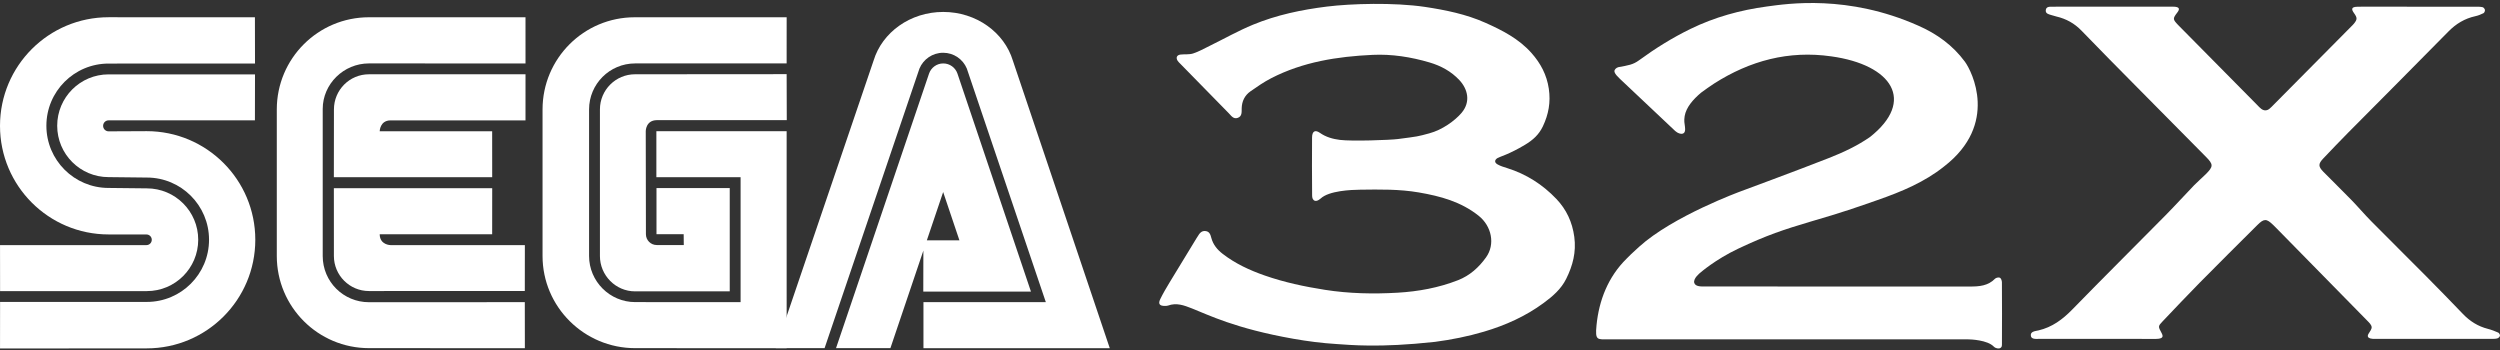<svg clip-rule="evenodd" fill-rule="evenodd" stroke-linejoin="round" stroke-miterlimit="2" viewBox="0 0 600 84" xmlns="http://www.w3.org/2000/svg"><rect x="0" y="0" width="600" height="84" fill="#333333" stroke="none"/><g fill="#fff" fill-rule="nonzero"><path d="m478.514 83.191c-1.522-1.605-5.615-1.75-6.252-1.75-28.673 0-57.343-.001-86.019.001-2.914 0-3.439.358-3.082-3.337.584-6.045 2.806-11.662 7.196-16.001.841-.856 1.122-1.144 3.043-2.886 8.141-7.377 24.359-13.292 24.359-13.292s13.574-5.011 21.195-8.009c3.423-1.346 6.766-2.902 9.814-5.012 11.056-8.714 5.315-17.364-9.261-19.378-10.208-1.461-19.51 1.033-28.107 6.516-1.122.715-2.07 1.43-3.154 2.209-1.923 1.625-3.573 3.52-3.929 5.615-.192 1.131-.009 1.91.014 2.095.073.586.253 1.515-.183 1.942-.524.511-1.612-.002-2.094-.459-4.431-4.187-8.869-8.365-13.303-12.548-.278-.262-.79-.822-.79-.822s-.485-.561-.502-.946c-.019-.434.407-.841.916-1 2.416-.445 3.531-.588 4.981-1.648 3.903-2.853 7.982-5.403 12.338-7.527 5.824-2.841 11.948-4.529 18.361-5.393 4.932-.665 19.417-2.921 36.338 4.603 4.463 1.957 8.29 4.729 11.175 8.639 1.707 2.314 8.145 15.001-4.971 25.135-4.687 3.762-10.281 6.085-15.938 8.059-4.84 1.691-8.393 2.96-16.312 5.248-6.013 1.79-10.329 3.189-17.21 6.454-5.473 2.596-9.066 5.752-9.066 5.752s-1.792 1.382-1.445 2.463c.3.939 1.796.844 2.676.847 21.171.013 42.343.009 63.514.01 2.191 0 4.314-.154 5.987-1.873.243-.251.887-.387 1.178-.24.279.139.474.714.476 1.1.033 4.958.035 10.027.006 14.985-.004.482-.161.654-.402.794-.362.207-1.129.095-1.547-.346z"/><path d="m320.786 82.568c-3.474-.211-6.956-.659-10.387-1.265-13.963-2.461-20.457-5.76-24.354-7.289-1.863-.731-3.683-1.422-5.707-.681-.231.085-.502.08-.755.085-1.286.015-1.68-.486-1.121-1.634.666-1.368 1.446-2.683 2.233-3.99 2.132-3.536 4.293-7.055 6.443-10.582.099-.161.212-.318.31-.482.438-.734.919-1.414 1.924-1.274.945.133 1.149.912 1.346 1.651.433 1.607 1.414 2.804 2.704 3.801 3.054 2.364 6.503 3.954 10.121 5.216 4.692 1.637 9.522 2.662 14.428 3.432 5.808.911 11.647 1.027 17.479.689 4.943-.288 9.813-1.179 14.473-3 2.837-1.109 4.989-3.066 6.711-5.457 2.286-3.171 1.35-7.532-1.765-10.012-4.231-3.367-9.151-4.698-14.363-5.595-4.686-.802-9.366-.717-14.057-.657-2.202.029-7.466.239-9.484 2.112-.743.654-1.332.703-1.686.384-.353-.321-.369-.827-.373-1.269-.04-4.58-.044-9.159-.014-13.735.01-1.501.71-1.954 1.872-1.14 1.467 1.028 3.096 1.478 4.797 1.696 2.825.363 12.046.042 13.93-.204 5.036-.659 4.597-.578 7.536-1.366 3.146-.843 6.148-3.05 7.714-4.875.026-.029.052-.06.076-.091 2.185-2.63 1.451-5.658-.581-7.827-1.951-2.08-4.404-3.413-7.135-4.219-4.475-1.32-9.059-2.042-13.711-1.823-8.42.396-16.679 1.681-24.293 5.599-1.743.897-3.377 2.025-4.987 3.155-1.375.965-2.067 2.377-2.106 4.077-.02.884.121 1.896-.929 2.283-1.059.389-1.607-.533-2.211-1.146-3.878-3.94-7.74-7.895-11.606-11.848-.222-.227-.47-.443-.634-.709-.467-.756-.18-1.383.715-1.486 1.002-.116 2.075.042 3.006-.261 1.375-.447 2.661-1.18 3.969-1.822 3.477-1.706 6.864-3.626 10.437-5.097 5.659-2.328 11.614-3.579 17.697-4.334 5.822-.722 16.095-1.022 23.526.075 4.967.751 9.891 1.749 14.502 3.803 4.067 1.813 8.038 3.837 11.075 7.257 2.195 2.473 3.668 5.235 4.163 8.585.474 3.212-.055 6.145-1.428 9.026-.945 1.983-2.359 3.268-4.304 4.435-3.816 2.288-6.075 2.861-6.558 3.156-.768.466-.801 1.088-.018 1.536.704.405 1.513.642 2.297.886 4.593 1.434 8.537 3.954 11.825 7.407 2.402 2.521 3.824 5.541 4.302 9.113.489 3.659-.369 6.891-1.95 10.07-1.23 2.475-3.269 4.216-5.415 5.793-4.338 3.194-9.171 5.356-14.351 6.889-3.856 1.139-7.763 1.913-11.721 2.437-13.53 1.482-20.441.716-23.607.522z"/><path d="m507.155 1.605c4.514 0 9.028 0 13.544.001.444 0 .894-.034 1.333.019 1.006.12 1.161.545.53 1.368-1.128 1.469-1.119 1.627.166 2.986.042.046.089.09.134.135 6.297 6.373 12.6 12.746 18.901 19.118.313.318.604.659.968.916.632.456 1.309.464 1.932-.037.346-.278.652-.604.965-.922 6.221-6.273 12.442-12.548 18.662-18.824.225-.226.459-.444.658-.691.829-1.031.81-1.396.036-2.501-.697-.941-.697-1.514.724-1.55.31-.008.632-.017.951-.017 9.156 0 18.312-.002 27.468.003.569 0 1.152-.006 1.7.114.235.051.519.404.559.654.038.247-.134.68-.339.782-.618.311-1.281.576-1.957.724-2.563.56-4.651 1.826-6.503 3.714-7.971 8.121-16.024 16.16-24.033 24.245-2.006 2.031-3.984 4.102-5.953 6.174-1.245 1.309-1.248 1.927.014 3.218 2.219 2.262 4.498 4.467 6.706 6.739 1.636 1.683 3.156 3.481 4.805 5.148 4.381 4.432 8.817 8.808 13.204 13.231 2.954 2.978 5.882 5.98 8.784 9.007 1.671 1.746 3.618 2.962 5.966 3.563.856.217 1.693.544 2.501.901.22.098.449.515.416.747-.035.238-.348.547-.6.627-.413.13-.876.132-1.316.132-9.347.006-18.694.005-28.04.001-.379 0-.775.008-1.134-.095-.595-.17-.82-.527-.451-1.144.309-.519.798-1.109.742-1.617-.062-.539-.616-1.069-1.05-1.51-7.25-7.399-14.514-14.785-21.775-22.173-.266-.272-.535-.545-.81-.808-1.604-1.551-2.192-1.571-3.8.029-4.642 4.616-9.292 9.233-13.892 13.896-2.988 3.029-5.9 6.132-8.839 9.211-1.108 1.159-1.108 1.232-.266 2.769.48.879.298 1.265-.704 1.408-.434.064-.886.039-1.333.039-9.028.002-18.055.013-27.084-.015-.812-.002-2.17.218-2.24-.77-.142-1.032 1.105-1.084 1.838-1.257 3.289-.769 5.797-2.644 8.122-5.03 7.411-7.602 14.946-15.079 22.406-22.634 2.315-2.345 4.53-4.793 6.818-7.168.882-.911 1.861-1.728 2.763-2.623 1.884-1.869 1.894-2.369.079-4.198-5.498-5.561-11.007-11.107-16.501-16.672-4.466-4.521-8.948-9.027-13.357-13.603-1.698-1.762-3.691-2.857-6.038-3.406-.432-.101-.857-.235-1.281-.366-.604-.187-1.35-.33-1.267-1.152.084-.836.82-.836 1.473-.835.383.001.764-.001 1.145-.001h13.55z"/><path d="m.005 83.637 35.201-.028c14.396 0 26.066-11.668 26.066-26.066 0-14.395-11.669-26.064-26.066-26.064l-9.141.043c-.729 0-1.318-.591-1.318-1.317 0-.733.59-1.322 1.318-1.322l35.115.004.021-11.036h-35.143c-6.811 0-12.33 5.522-12.33 12.33 0 6.81 5.519 12.329 12.33 12.329l9.185.103c8.243 0 14.925 6.68 14.925 14.922 0 8.246-6.681 14.926-14.925 14.926h-35.225l-.013 11.176"/><path d="m.018 69.864h35.225c6.811 0 12.329-5.518 12.329-12.33 0-6.806-5.519-12.327-12.329-12.327l-9.185-.1c-8.244 0-14.925-6.68-14.925-14.927 0-8.242 6.682-14.923 14.925-14.923l35.143-.015-.021-11.095-35.115-.011c-14.395 0-26.065 11.671-26.065 26.069 0 14.394 11.669 26.062 26.065 26.062l9.086.007c.705 0 1.274.571 1.274 1.277 0 .703-.569 1.276-1.274 1.276l-35.146.013.013 11.024"/><path d="m88.552 72.531c-6.098 0-11.1-4.885-11.1-11.097v-35.284c0-5.982 5.003-10.929 11.1-10.929l37.572.01-.003-11.081-37.569-.007c-12.219 0-22.121 9.906-22.121 22.121v35.17c0 12.215 9.903 22.119 22.121 22.119l37.416.016-.014-11.053z"/><path d="m80.145 26.263c0-4.659 3.746-8.435 8.407-8.435h37.572l-.003 11.063h-32.369c-2.593.001-2.624 2.608-2.624 2.608h26.991l.008 11.028h-38.002z"/><path d="m88.552 69.849c-4.649 0-8.417-3.771-8.417-8.415l-.008-16.273h38.003l-.009 11.061h-26.995c.031 2.603 2.625 2.606 2.625 2.606h32.217l-.014 11.007z"/><path d="m152.448 72.503c-6.1 0-11.07-4.973-11.07-11.069v-35.17c0-6.096 4.942-11.041 11.04-11.041l36.375-.007.005-11.07-36.466-.002c-12.218 0-22.12 9.905-22.12 22.12v35.172c0 12.215 9.991 22.118 22.207 22.118l36.379.016-.002-52.081h-31.266v11.039h20.213v29.979z"/><path d="m143.982 61.434c0 4.656 3.776 8.492 8.435 8.492l22.719.001v-24.791h-17.579v11.075h6.524l.027 2.607-6.491-.009c-1.434 0-2.596-1.165-2.596-2.598l-.041-24.739s-.007-2.579 2.608-2.633h31.237l-.031-11.041-36.376.028c-4.658 0-8.434 3.778-8.434 8.435v35.173"/><path d="m222.979 17.643c.49-1.406 1.828-2.419 3.4-2.419 1.577 0 2.92 1.017 3.405 2.427l17.644 52.332h-25.838l.027-12.306h8.644l-3.901-11.588-12.662 37.467h-13.052z"/><path d="m250.997 72.506h-29.368v11.054h44.714l-23.26-69.024c-2.037-6.73-8.745-11.67-16.71-11.67-7.957 0-14.662 4.937-16.705 11.657l-23.473 69.034h11.706l22.772-67.11c.931-2.221 3.123-3.784 5.681-3.784 2.557 0 4.741 1.55 5.675 3.763z"/></g></svg>